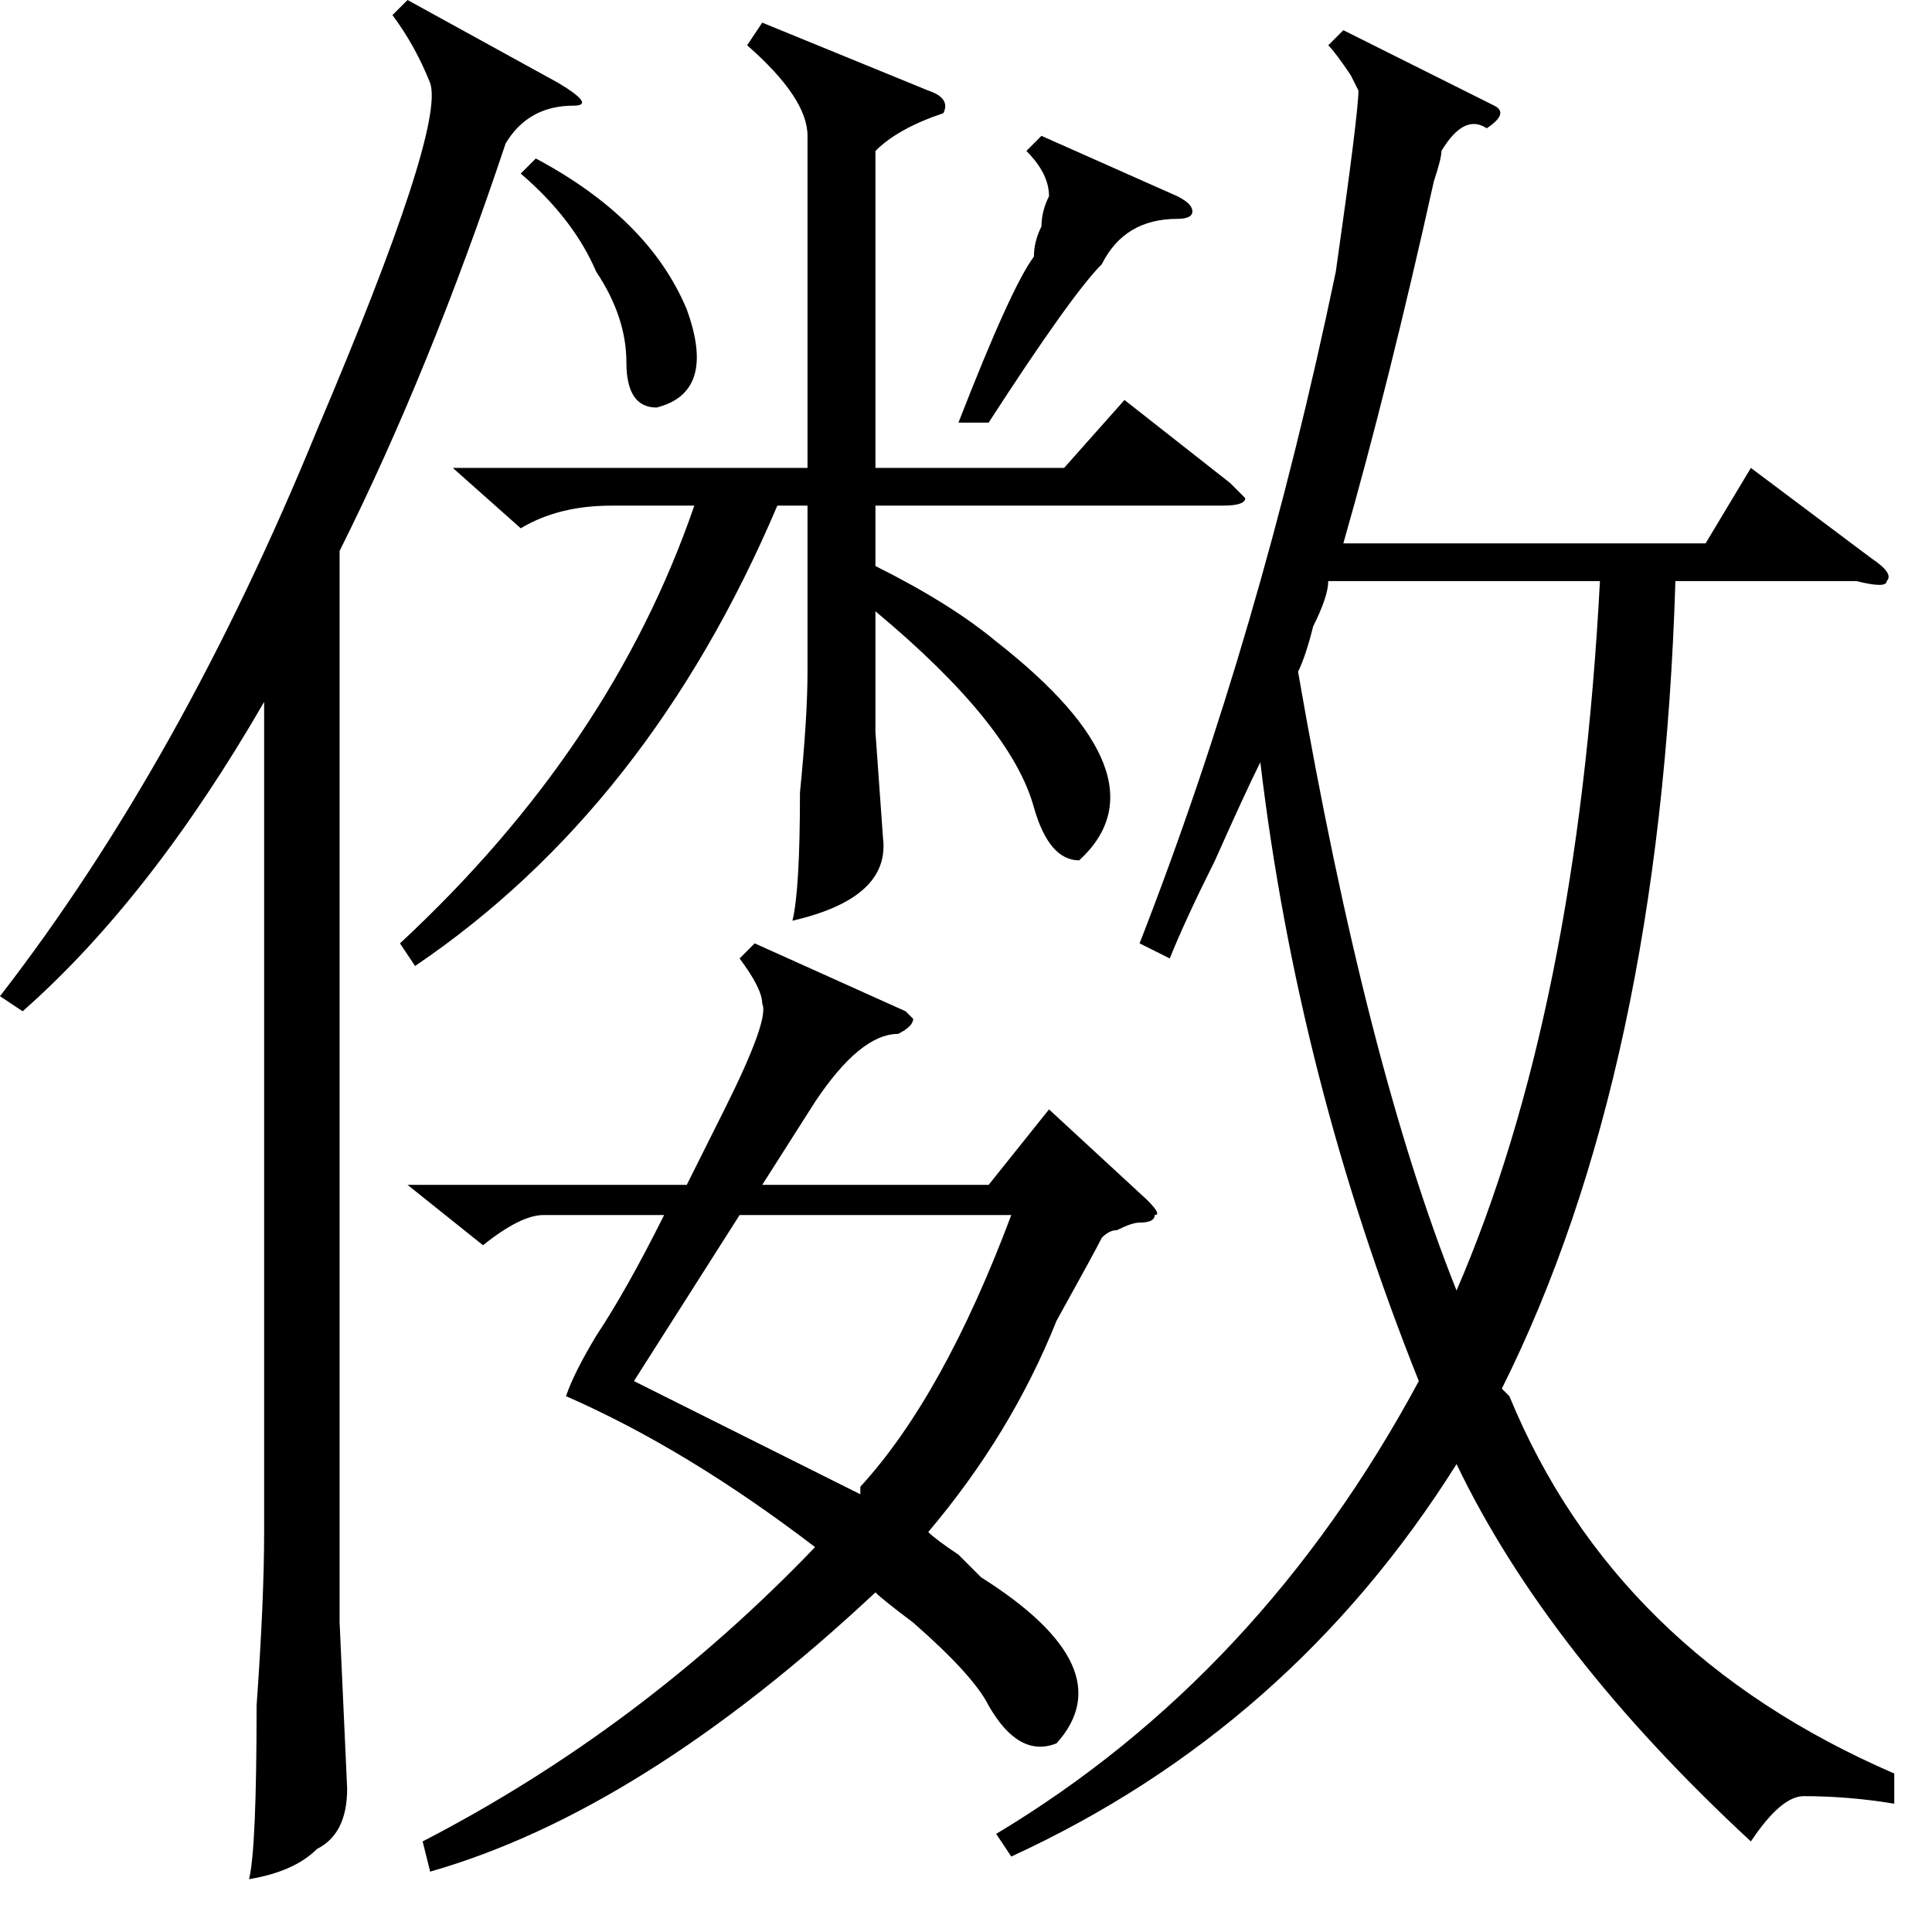 <?xml version="1.0" standalone="no"?>
<!DOCTYPE svg PUBLIC "-//W3C//DTD SVG 1.1//EN" "http://www.w3.org/Graphics/SVG/1.1/DTD/svg11.dtd" >
<svg xmlns="http://www.w3.org/2000/svg" xmlns:xlink="http://www.w3.org/1999/xlink" version="1.1" viewBox="0 -52 256 256">
  <g transform="matrix(1 0 0 -1 0 204)">
   <path fill="currentColor"
d="M155 129l-4 2q16 41 26 89q3 21 3 24l-1 2q-2 3 -3 4l2 2l20 -10q2 -1 -1 -3q-3 2 -6 -3q0 -1 -1 -4q-6 -27 -12 -48h48l6 10l16 -12q3 -2 2 -3q0 -1 -4 0h-24q-2 -65 -23 -107l1 -1q14 -34 51 -50v-4q-6 1 -12 1q-3 0 -7 -6q-27 25 -39 50q-22 -35 -59 -52l-2 3
q35 21 56 60q-16 40 -21 82q-2 -4 -6 -13q-4 -8 -6 -13zM151 94q-1 0 -3 -1q-1 0 -2 -1q-1 -2 -6 -11q-6 -15 -17 -28q1 -1 4 -3l3 -3q19 -12 10 -22q-5 -2 -9 5q-2 4 -10 11q-4 3 -5 4q-31 -29 -59 -37l-1 4q29 15 52 39q-17 13 -33 20q1 3 4 8q4 6 9 16h-16q-3 0 -8 -4
l-10 8h37l5 10q6 12 5 14q0 2 -3 6l2 2l20 -9l1 -1q0 -1 -2 -2q-5 0 -11 -9l-7 -11h30l8 10l13 -12q2 -2 1 -2q0 -1 -2 -1zM54 256l20 -11q5 -3 2 -3q-6 0 -9 -5q-10 -30 -22 -54v-142l1 -22q0 -6 -4 -8q-3 -3 -9 -4q1 4 1 23q1 14 1 23v110q-15 -26 -32 -41l-3 2
q24 31 42 75q17 40 15 46q-2 5 -5 9zM101 253l22 -9q3 -1 2 -3q-6 -2 -9 -5v-42h25l8 9l14 -11l2 -2q0 -1 -3 -1h-46v-8q10 -5 16 -10q23 -18 11 -29q-4 0 -6 7q-3 11 -21 26v-16l1 -14q1 -8 -12 -11q1 4 1 17q1 10 1 16v22h-4q-17 -40 -48 -61l-2 3q28 26 39 58h-11
q-7 0 -12 -3l-9 8h47v44q0 5 -8 12zM176 179q0 -2 -2 -6q-1 -4 -2 -6q9 -52 21 -82q16 37 19 94h-36zM98 95l-14 -22l30 -15v1q11 12 20 36h-36zM138 238l18 -8q2 -1 2 -2t-2 -1q-7 0 -10 -6q-4 -4 -15 -21h-4q7 18 10 22q0 2 1 4q0 2 1 4q0 3 -3 6zM69 233l2 2
q15 -8 20 -20q4 -11 -4 -13q-4 0 -4 6t-4 12q-3 7 -10 13z" />
  </g>

</svg>
